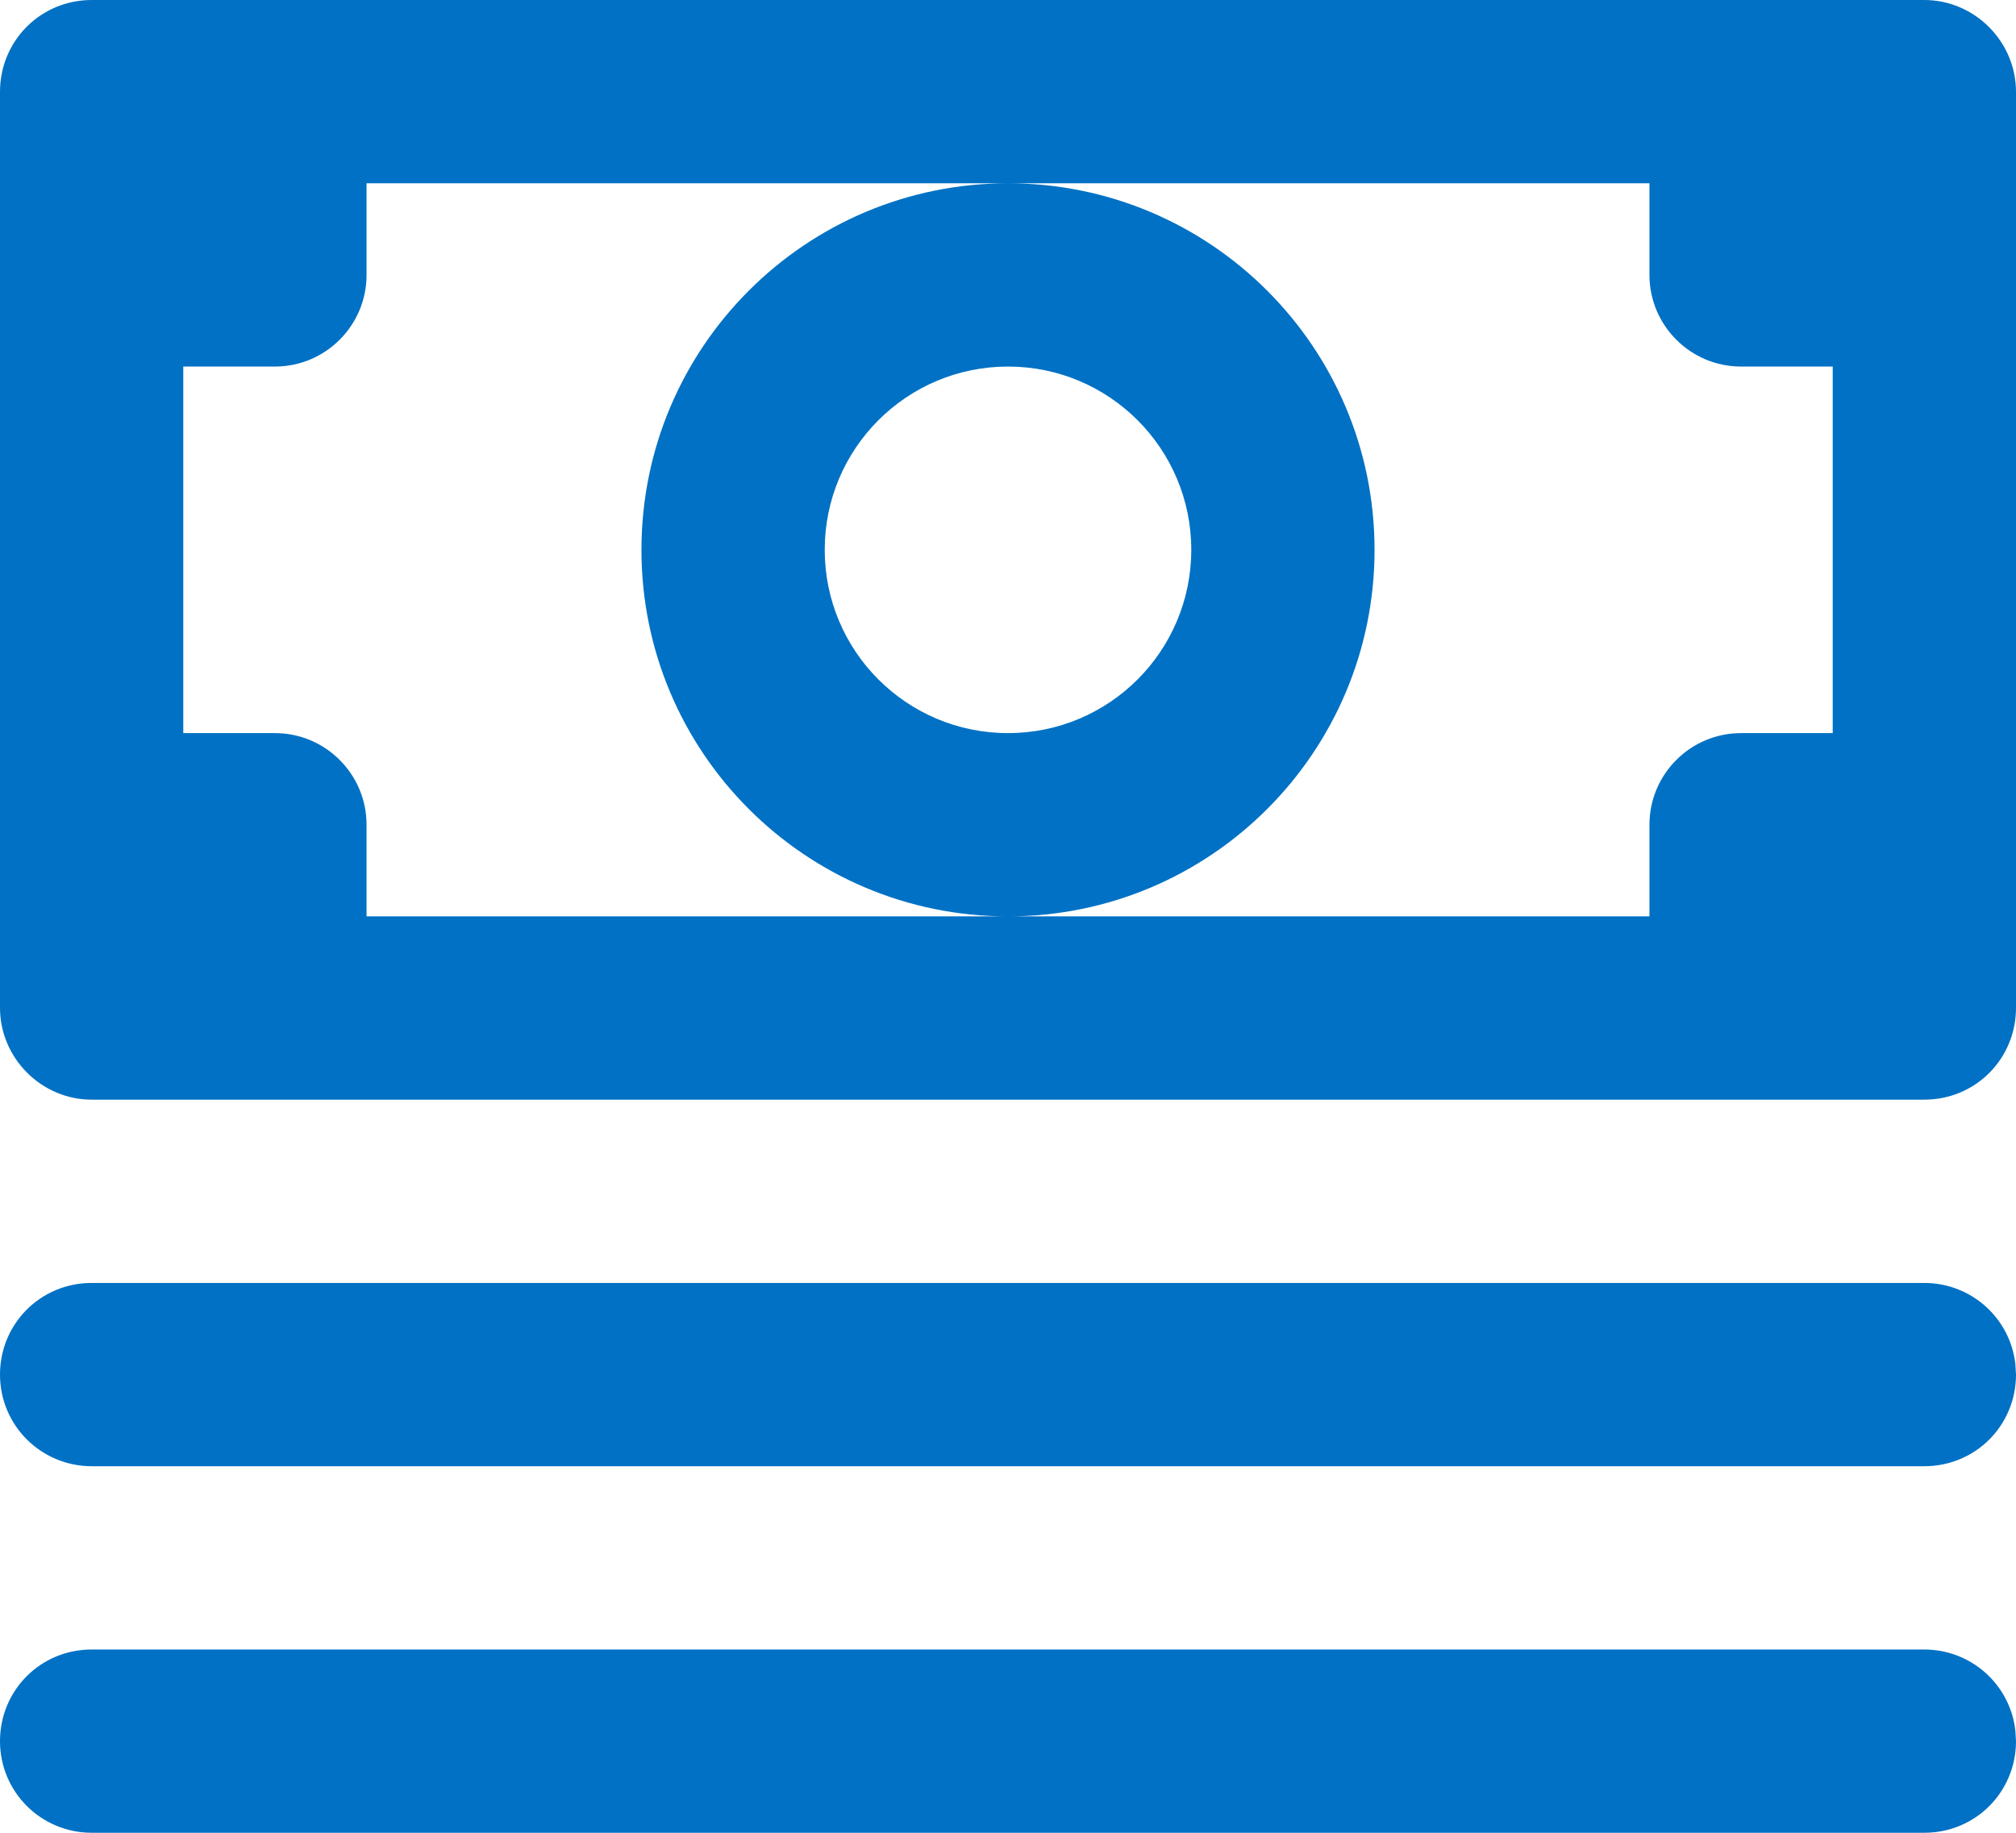 <?xml version="1.0" encoding="UTF-8"?>
<svg width="22px" height="20px" viewBox="0 0 22 20" version="1.1" xmlns="http://www.w3.org/2000/svg" xmlns:xlink="http://www.w3.org/1999/xlink">
    <title>Icon/MoneyStack/24</title>
    <g id="Page-1" stroke="none" stroke-width="1" fill="none" fill-rule="evenodd">
        <g id="Icons" transform="translate(-74, -754)" fill="#0071C4" fill-rule="nonzero">
            <g id="Icon/MoneyStack/24" transform="translate(74, 754)">
                <path d="M20.998,18 C21.512,18 21.935,18.383 21.993,18.883 L22,19 C22,19.552 21.561,20 20.998,20 L1.002,20 C0.449,20 0,19.556 0,19 C0,18.448 0.439,18 1.002,18 L20.998,18 Z M20.998,14 C21.512,14 21.935,14.383 21.993,14.883 L22,15 C22,15.552 21.561,16 20.998,16 L1.002,16 C0.449,16 0,15.556 0,15 C0,14.448 0.439,14 1.002,14 L20.998,14 Z M20.998,0 C21.551,0 22,0.456 22,1.002 L22,10.998 C22,11.551 21.561,12 20.998,12 L1.002,12 C0.449,12 0,11.544 0,10.998 L0,1.002 C0,0.449 0.439,0 1.002,0 L20.998,0 Z M18,2 L4,2 L4,3 C4,3.552 3.552,4 3,4 L2,4 L2,8 L3,8 C3.552,8 4,8.448 4,9 L4,10 L11,10 L11,10 C8.791,10 7,8.209 7,6 C7,3.791 8.791,2 11,2 C13.209,2 15,3.791 15,6 C15,8.209 13.209,10 11,10 L18,10 L18,9 C18,8.448 18.448,8 19,8 L20,8 L20,4 L19,4 C18.448,4 18,3.552 18,3 L18,2 Z M11,4 C9.895,4 9,4.895 9,6 C9,7.105 9.895,8 11,8 C12.105,8 13,7.105 13,6 C13,4.895 12.105,4 11,4 Z"></path>
            </g>
        </g>
    </g>
</svg>